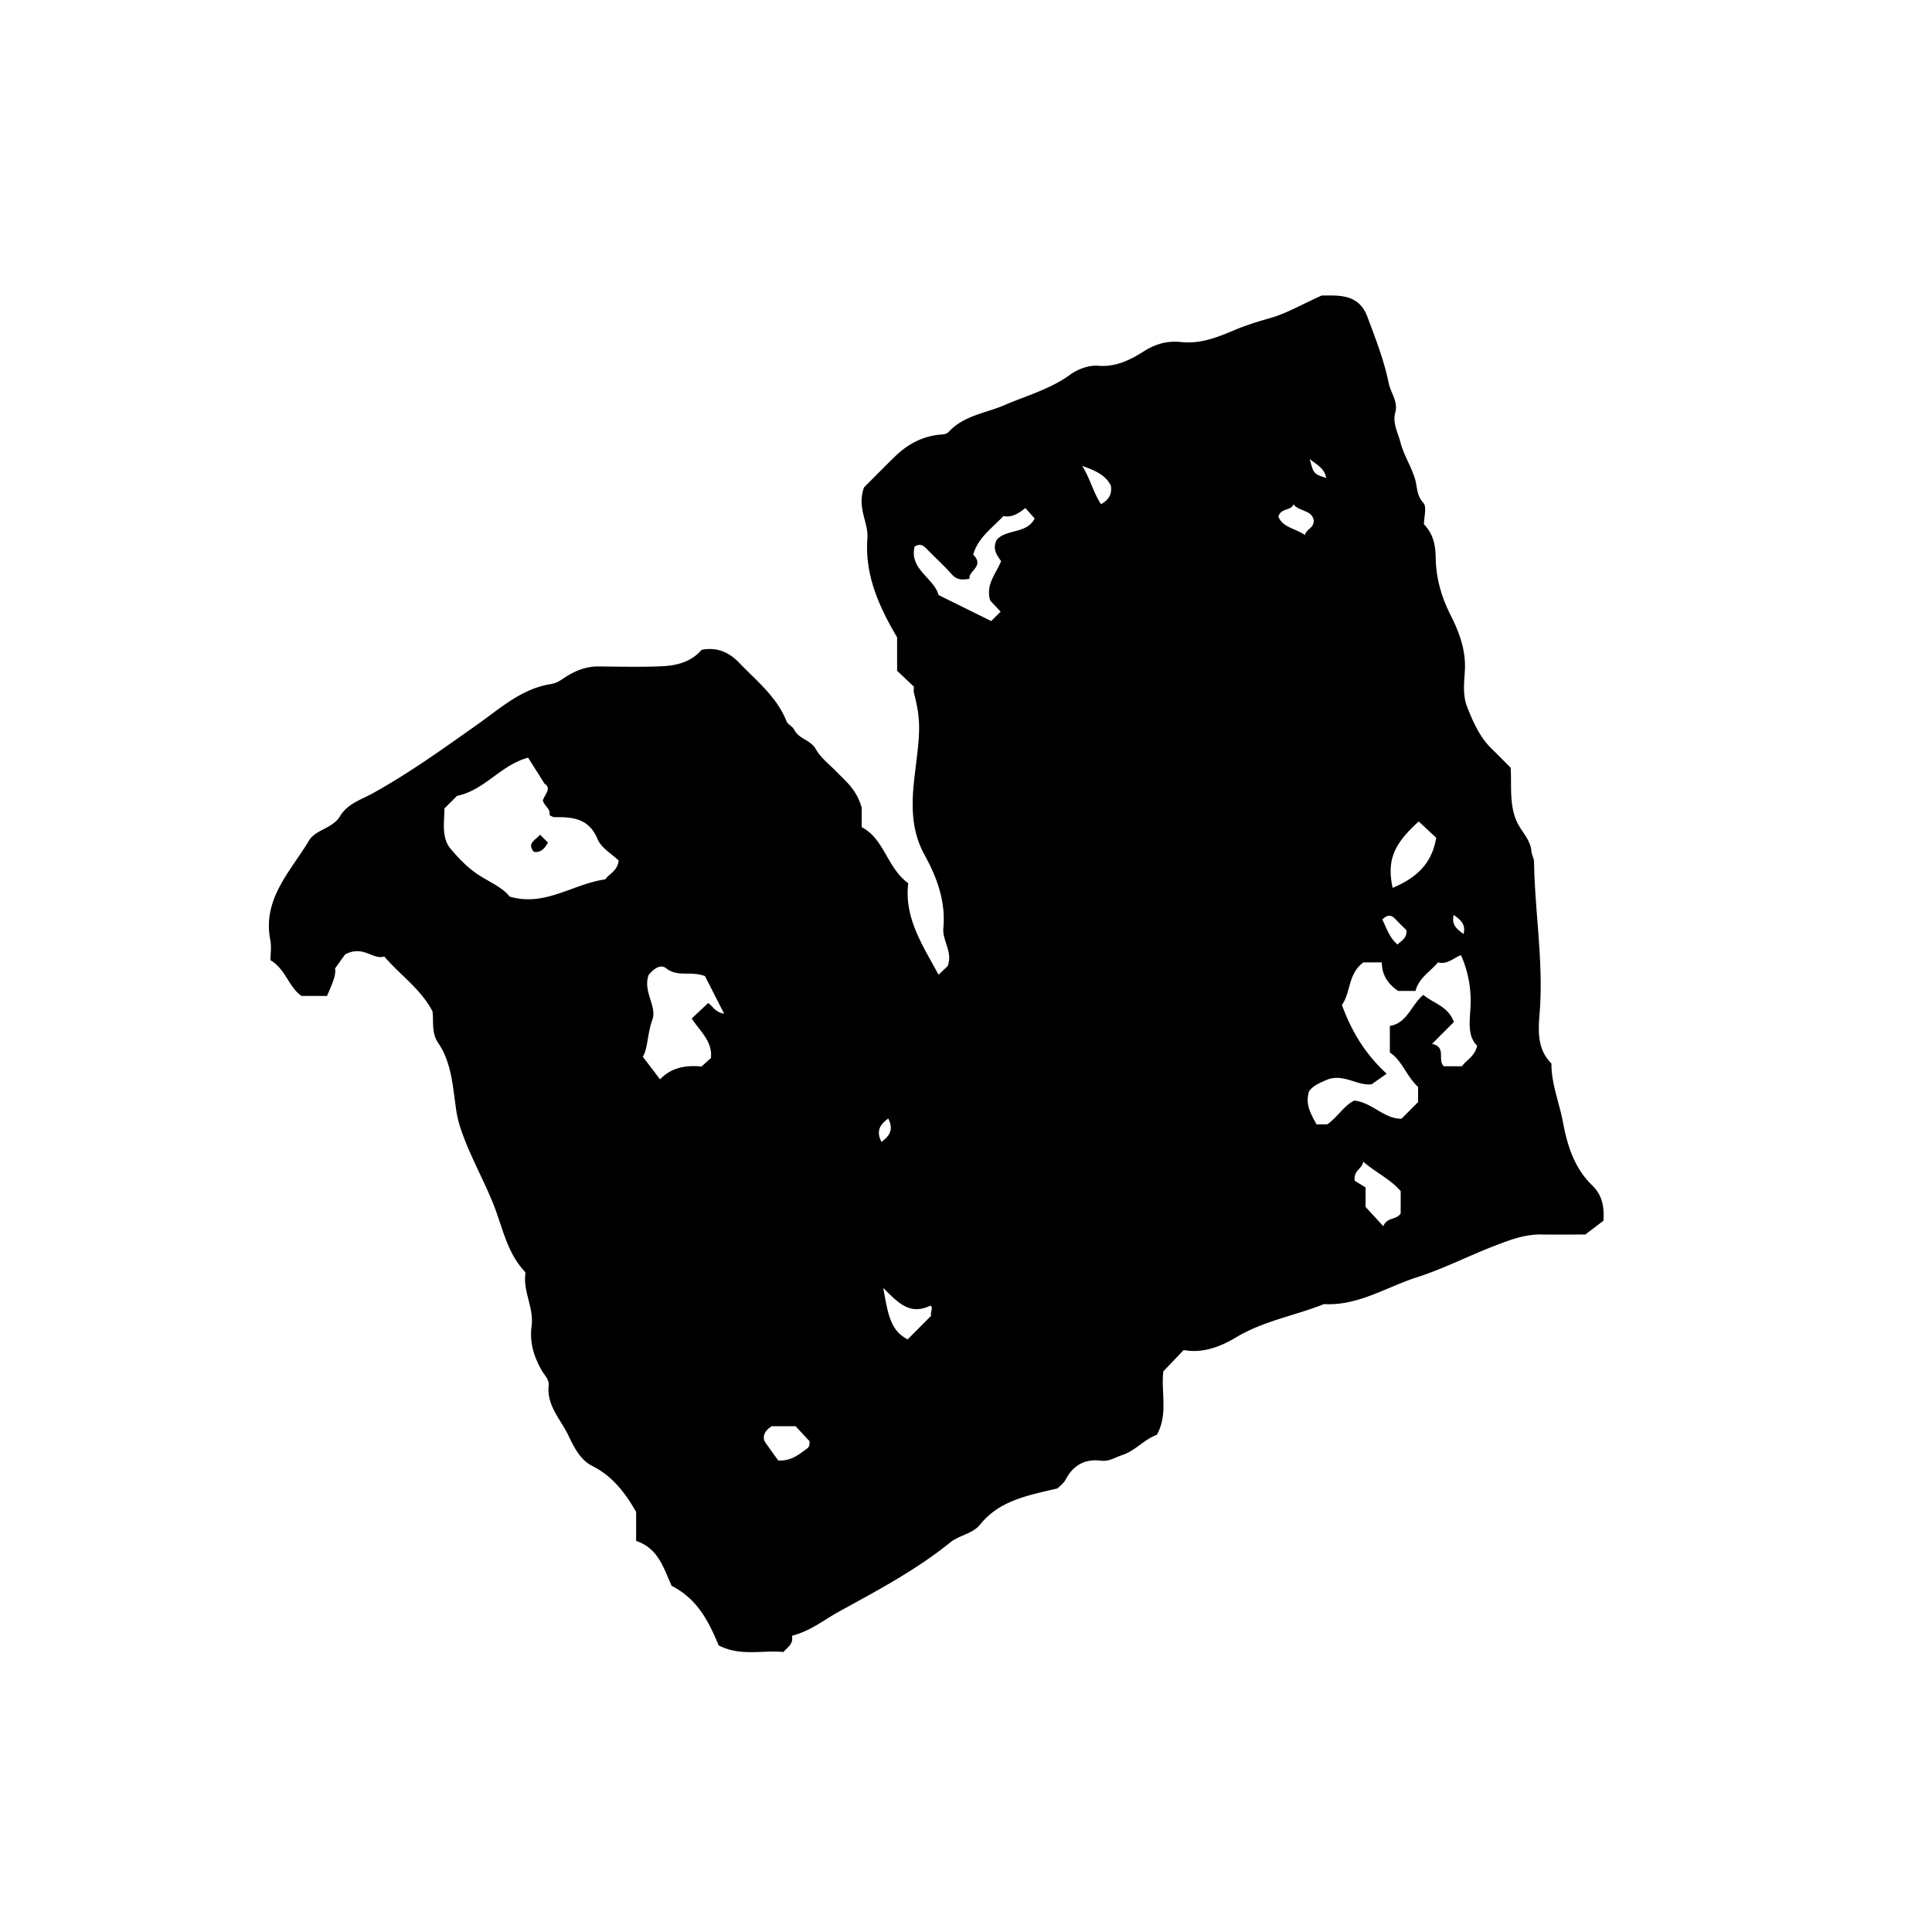 <svg xmlns="http://www.w3.org/2000/svg" xml:space="preserve" width="72px" height="72px" viewBox="0 0 72 72">
    <g fill="currentColor">
        <path d="M29.514 60.962c.06.316-.162.42-.32.604-.771-.08-1.592.175-2.41-.247-.356-.839-.756-1.708-1.753-2.22-.283-.605-.479-1.398-1.324-1.672v-1.082c-.416-.727-.891-1.339-1.643-1.718-.45-.226-.691-.732-.886-1.139-.283-.59-.813-1.113-.73-1.854.024-.222-.16-.393-.247-.541-.312-.531-.47-1.082-.39-1.673.092-.684-.328-1.29-.229-1.964.004-.027-.021-.065-.043-.089-.642-.691-.806-1.61-1.134-2.445-.39-.991-.933-1.913-1.261-2.937a4 4 0 0 1-.153-.689c-.121-.836-.167-1.703-.658-2.424-.267-.392-.162-.803-.216-1.184-.431-.827-1.187-1.333-1.795-2.041-.441.134-.77-.438-1.46-.08l-.377.527c.055.245-.125.614-.298 1.022h-.951c-.476-.329-.594-1.004-1.155-1.33 0-.253.041-.508-.006-.746-.306-1.547.76-2.571 1.445-3.721.237-.398.883-.451 1.148-.896.284-.476.787-.617 1.222-.858 1.37-.758 2.632-1.67 3.909-2.571.835-.59 1.638-1.327 2.717-1.498.187-.03.312-.098.461-.2.393-.27.824-.462 1.32-.459.792.005 1.585.028 2.375-.008.549-.025 1.084-.159 1.472-.61.559-.113 1.013.076 1.399.477.651.677 1.404 1.269 1.769 2.183.049.123.227.191.286.314.171.351.607.374.805.725.187.331.52.581.792.862.339.35.733.656.917 1.32v.726c.843.43.936 1.504 1.736 2.091-.157 1.282.533 2.307 1.129 3.408l.335-.316c.213-.513-.199-.957-.156-1.415.094-1.012-.246-1.91-.703-2.739-.532-.967-.481-1.988-.364-2.967.179-1.498.266-1.95-.029-3.065-.018-.067-.002-.143-.002-.234l-.625-.591v-1.244c-.685-1.167-1.209-2.334-1.107-3.694.044-.591-.4-1.131-.127-1.894.311-.311.734-.745 1.17-1.167.45-.437.981-.723 1.612-.797.138-.016.27.005.385-.118.562-.602 1.367-.684 2.073-.988.822-.354 1.703-.592 2.449-1.137.281-.206.698-.356 1.035-.328.675.057 1.221-.232 1.724-.549.449-.283.886-.386 1.376-.334.714.076 1.35-.178 1.978-.444.436-.184.876-.32 1.33-.448.603-.169 1.16-.499 1.921-.841.038 0 .287-.01.534.002.55.025.958.214 1.174.792.305.814.621 1.625.795 2.475.074.365.358.675.241 1.098-.105.38.099.733.193 1.099.128.49.412.909.553 1.397.075.262.048.594.299.857.142.149.025.546.025.802.358.373.433.793.439 1.262.012.754.216 1.459.562 2.141.321.635.568 1.303.524 2.056-.025.447-.09.907.09 1.36.227.573.471 1.125.923 1.562.233.225.459.458.693.692.045.649-.057 1.309.207 1.958.164.404.535.698.57 1.174.008.107.093.247.096.386.027 1.772.323 3.53.229 5.311-.04.747-.211 1.559.418 2.196-.003.761.295 1.463.432 2.196.164.879.429 1.71 1.096 2.354.352.34.449.763.41 1.308l-.667.509c.108-.021.042.003-.024.004-.54.003-1.08.008-1.62 0-.627-.01-1.194.21-1.766.431-.963.372-1.897.852-2.862 1.16-1.142.365-2.205 1.077-3.477 1.003-1.081.433-2.243.623-3.271 1.238-.567.339-1.231.61-1.956.474l-.758.796c-.092.769.187 1.599-.242 2.365-.474.169-.801.595-1.3.757-.258.084-.48.243-.779.206q-.888-.11-1.315.697c-.08.152-.239.264-.308.336-1.105.262-2.154.443-2.881 1.344-.285.354-.771.39-1.126.677-1.264 1.02-2.698 1.781-4.119 2.56-.558.304-1.055.722-1.77.912M16.563 30.129c0 .516-.124 1.085.234 1.508.312.368.65.725 1.083.998.4.252.86.451 1.113.778 1.324.39 2.363-.477 3.564-.641.137-.205.452-.309.5-.7-.252-.246-.65-.469-.788-.8-.322-.778-.927-.827-1.605-.819-.061 0-.123-.047-.185-.073.047-.241-.202-.346-.25-.554.093-.244.329-.456.067-.616l-.615-.974c-1.035.281-1.606 1.206-2.651 1.425zm32.901 11.772c.388-.27.618-.698 1.007-.887.683.081 1.091.679 1.756.679l.621-.621v-.565c-.437-.402-.61-1.009-1.052-1.281v-.993c.645-.102.79-.771 1.246-1.157.406.332.925.425 1.14 1.011l-.814.815c.553.114.185.605.442.834h.675c.159-.237.466-.346.564-.764-.367-.364-.276-.903-.249-1.417a4.2 4.2 0 0 0-.354-1.961c-.274.103-.517.368-.854.269-.291.345-.716.581-.839 1.066h-.649c-.376-.252-.613-.61-.606-1.063h-.688c-.577.418-.467 1.124-.801 1.586.364.993.867 1.826 1.668 2.562l-.557.392c-.505.076-1.037-.392-1.626-.183-.287.121-.579.235-.716.462-.142.5.091.852.285 1.217zM23.955 39.38l.643.845c.44-.466 1.008-.532 1.547-.479l.35-.316c.064-.627-.408-.995-.716-1.474l.614-.577c.18.127.256.343.593.399l-.714-1.403c-.551-.201-1.009.051-1.441-.286-.251-.195-.521.08-.66.248-.219.631.325 1.16.139 1.673-.188.512-.162 1.064-.355 1.37m13.441-20.149c-.428.456-.956.814-1.127 1.441.439.438-.2.608-.135.896-.311.061-.494.025-.66-.161-.286-.322-.607-.613-.909-.921-.126-.128-.244-.262-.48-.116-.207.844.718 1.166.893 1.806l1.962.969.351-.351-.389-.413c-.181-.611.23-1.011.406-1.472-.175-.239-.332-.467-.156-.8.367-.401 1.12-.211 1.407-.787l-.346-.388c-.236.188-.501.366-.817.297m15.476 11.383c-.957.867-1.183 1.452-.974 2.474.841-.351 1.462-.866 1.625-1.867zM52.2 44.392c-.39-.457-.905-.674-1.392-1.098-.069.294-.363.314-.325.707l.408.251v.727l.662.72c.13-.349.489-.223.646-.479zM29.001 54.427c.485.028.769-.223 1.07-.438.101-.072.101-.175.097-.28l-.518-.558h-.886c-.314.188-.37.445-.215.645zm3.913-6.432c.173.909.242 1.581.912 1.919l.877-.881c-.05-.108.095-.312-.03-.375-.743.353-1.162-.057-1.759-.663m15.29-29.203c-.088.258-.465.124-.562.46.154.397.604.431.991.686.052-.234.338-.25.326-.547-.07-.397-.557-.324-.755-.599m-7.874-1.43c.291.457.409.988.702 1.427.295-.162.419-.382.365-.696-.208-.411-.624-.571-1.067-.731m11.753 17.837c.137-.144.36-.226.329-.535-.121-.12-.272-.266-.417-.419-.148-.156-.293-.167-.479.024.159.316.26.677.567.93m-3.272-18.094c.143.554.143.554.612.707-.056-.371-.383-.507-.612-.707M33.102 41.684c-.301.221-.464.458-.252.871.301-.221.463-.458.252-.871m21.072-7.588c-.082.377.107.518.371.712.082-.377-.107-.518-.371-.712"/>
        <path d="m20.125 31.105.298.298c-.12.195-.242.384-.53.343-.278-.338.092-.449.232-.641"/>
    </g>
</svg>
